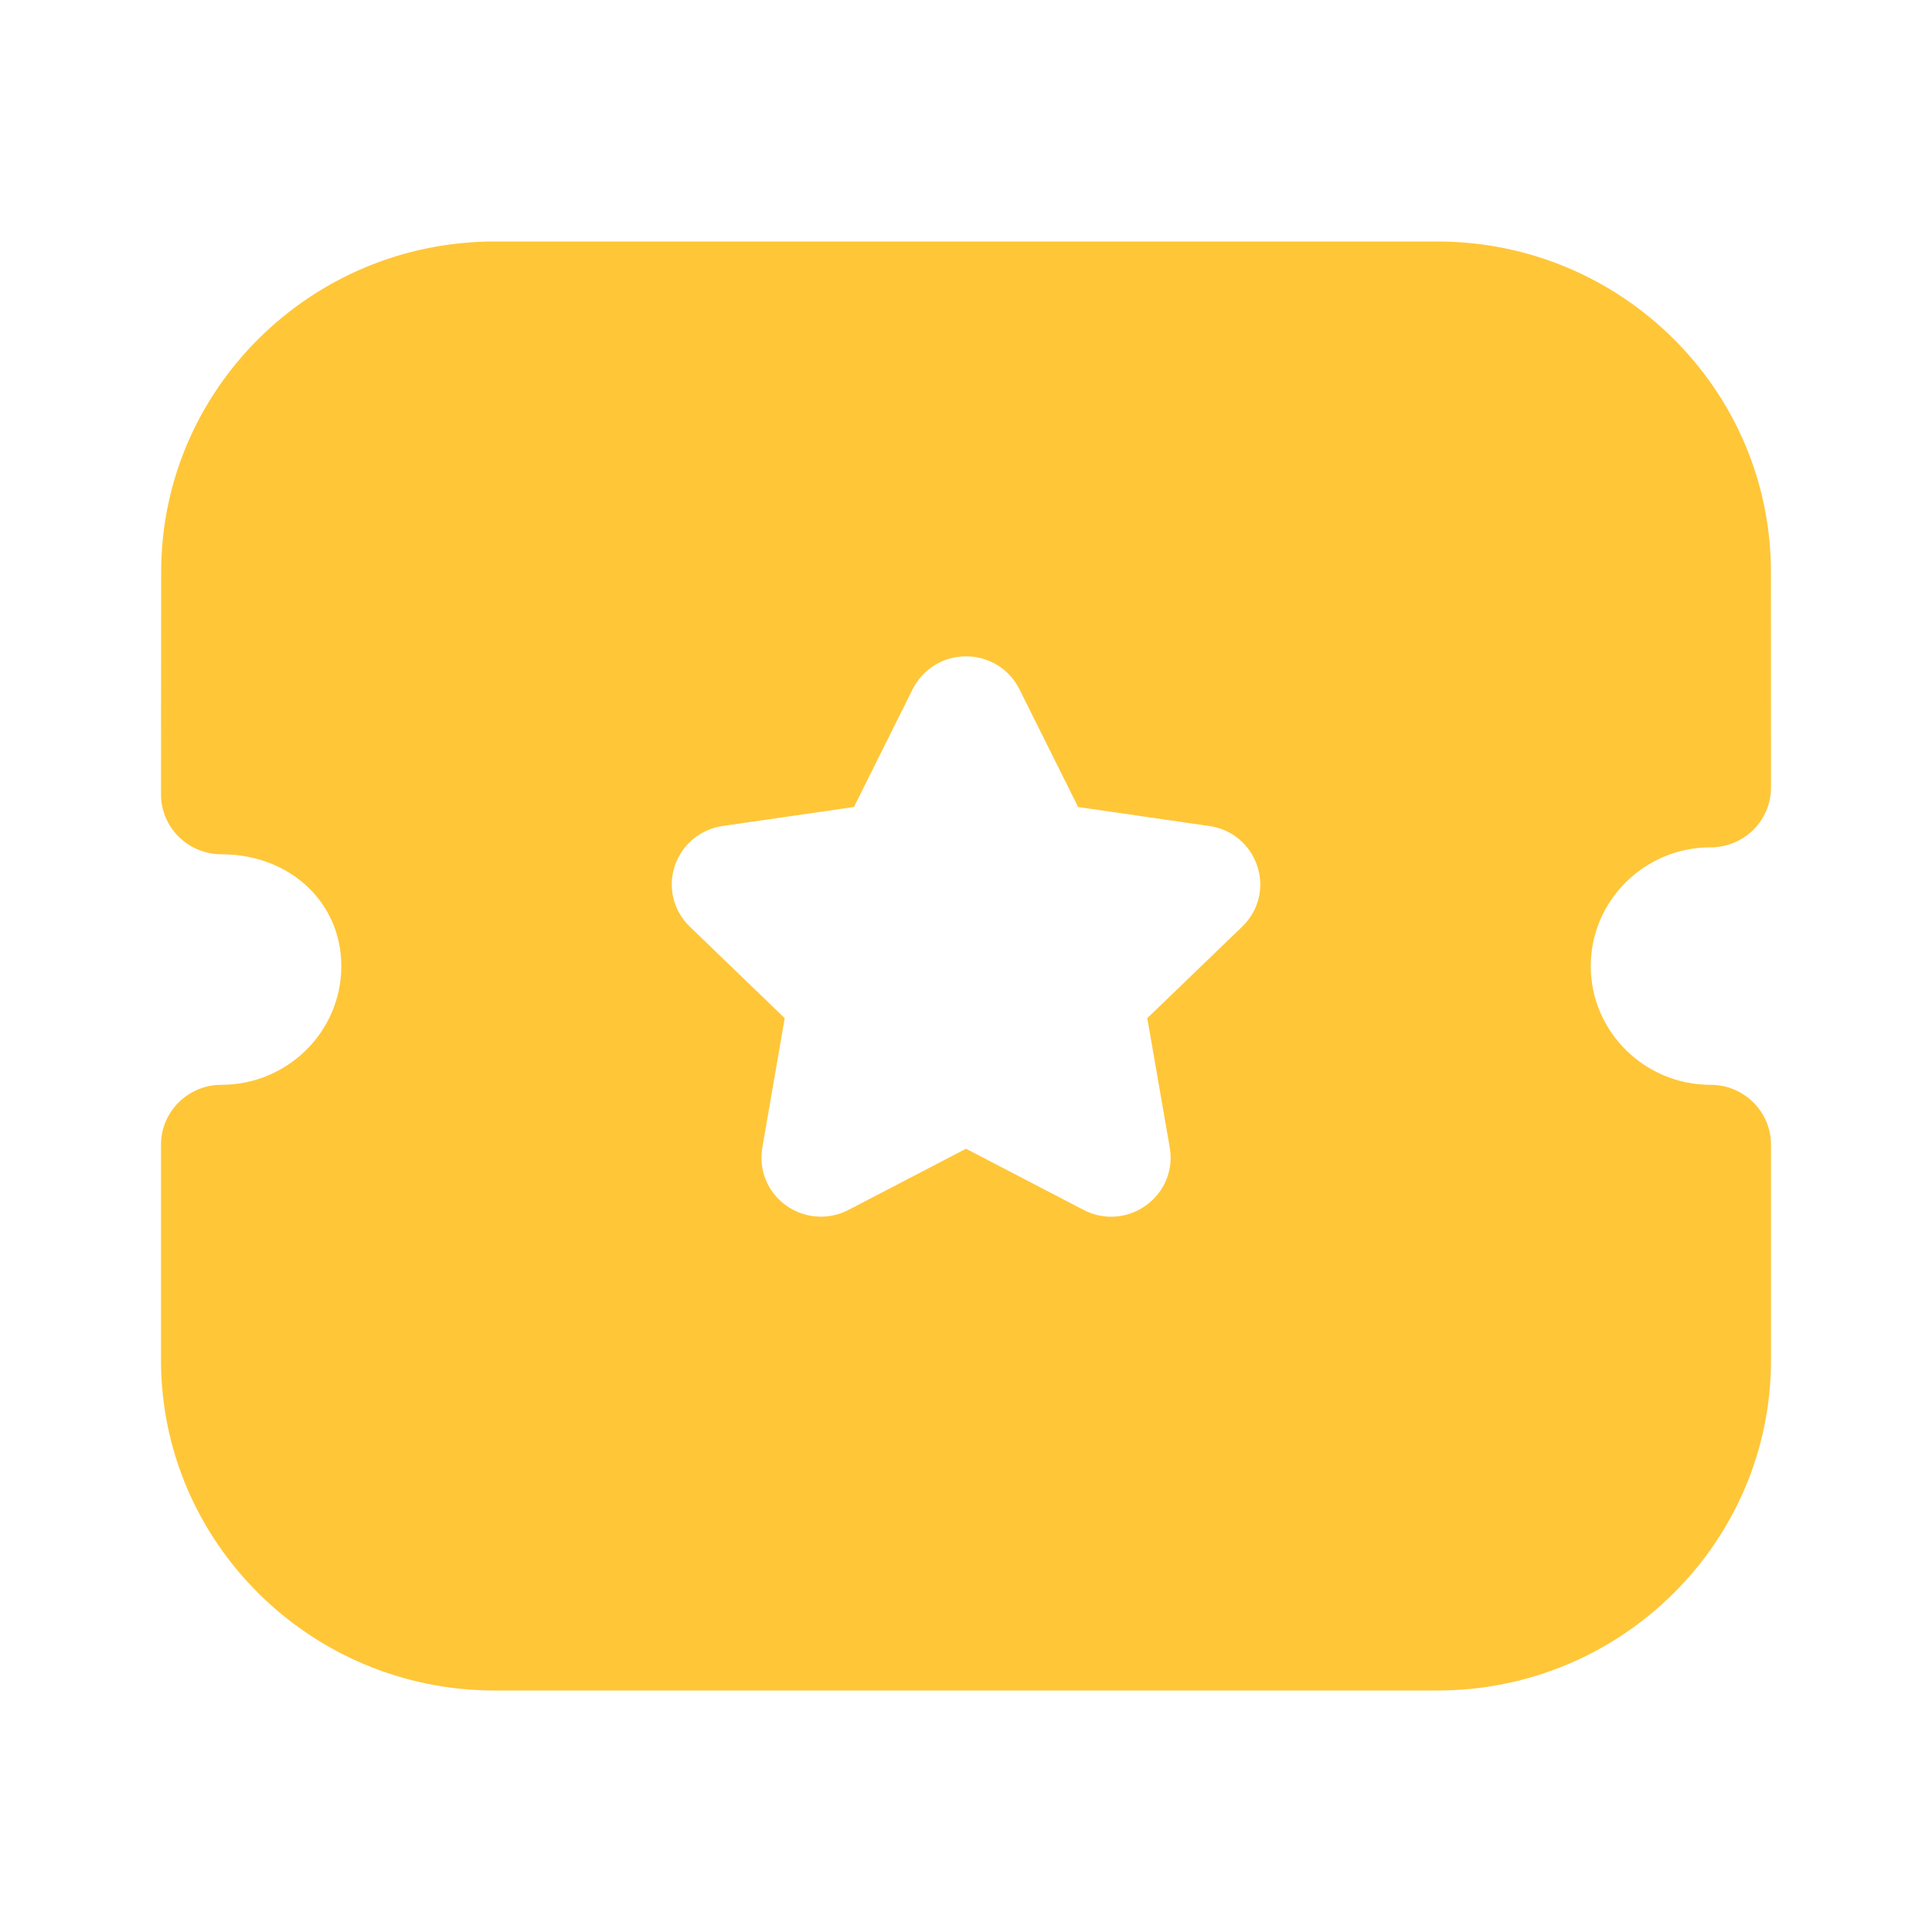 <svg width="24" height="24" viewBox="0 0 24 24" fill="none" xmlns="http://www.w3.org/2000/svg">
<path fill-rule="evenodd" clip-rule="evenodd" d="M19.761 12.001C19.761 12.815 20.429 13.476 21.25 13.476C21.664 13.476 22 13.809 22 14.22V16.896C22 19.159 20.142 21 17.858 21H6.143C3.859 21 2 19.159 2 16.896V14.22C2 13.809 2.336 13.476 2.75 13.476C3.572 13.476 4.24 12.815 4.24 12.001C4.24 11.208 3.599 10.612 2.75 10.612C2.551 10.612 2.361 10.534 2.22 10.394C2.079 10.254 2 10.065 2 9.869L2.002 7.105C2.002 4.842 3.86 3 6.144 3H17.856C20.14 3 21.999 4.842 21.999 7.105L22 9.782C22 9.979 21.921 10.169 21.781 10.308C21.64 10.447 21.45 10.526 21.25 10.526C20.429 10.526 19.761 11.188 19.761 12.001ZM14.252 12.648L15.431 11.511C15.636 11.314 15.707 11.025 15.618 10.758C15.53 10.49 15.3 10.3 15.022 10.261L13.393 10.025L12.664 8.563C12.539 8.311 12.285 8.154 12.002 8.153H12C11.718 8.153 11.464 8.31 11.337 8.562L10.608 10.025L8.982 10.26C8.701 10.3 8.471 10.49 8.382 10.758C8.294 11.025 8.365 11.314 8.569 11.511L9.748 12.648L9.47 14.256C9.422 14.534 9.535 14.809 9.765 14.975C9.895 15.067 10.046 15.114 10.199 15.114C10.316 15.114 10.434 15.085 10.542 15.029L12 14.27L13.455 15.027C13.707 15.161 14.006 15.14 14.235 14.974C14.466 14.809 14.579 14.534 14.531 14.256L14.252 12.648Z" fill="#FFC638"/>
</svg>
